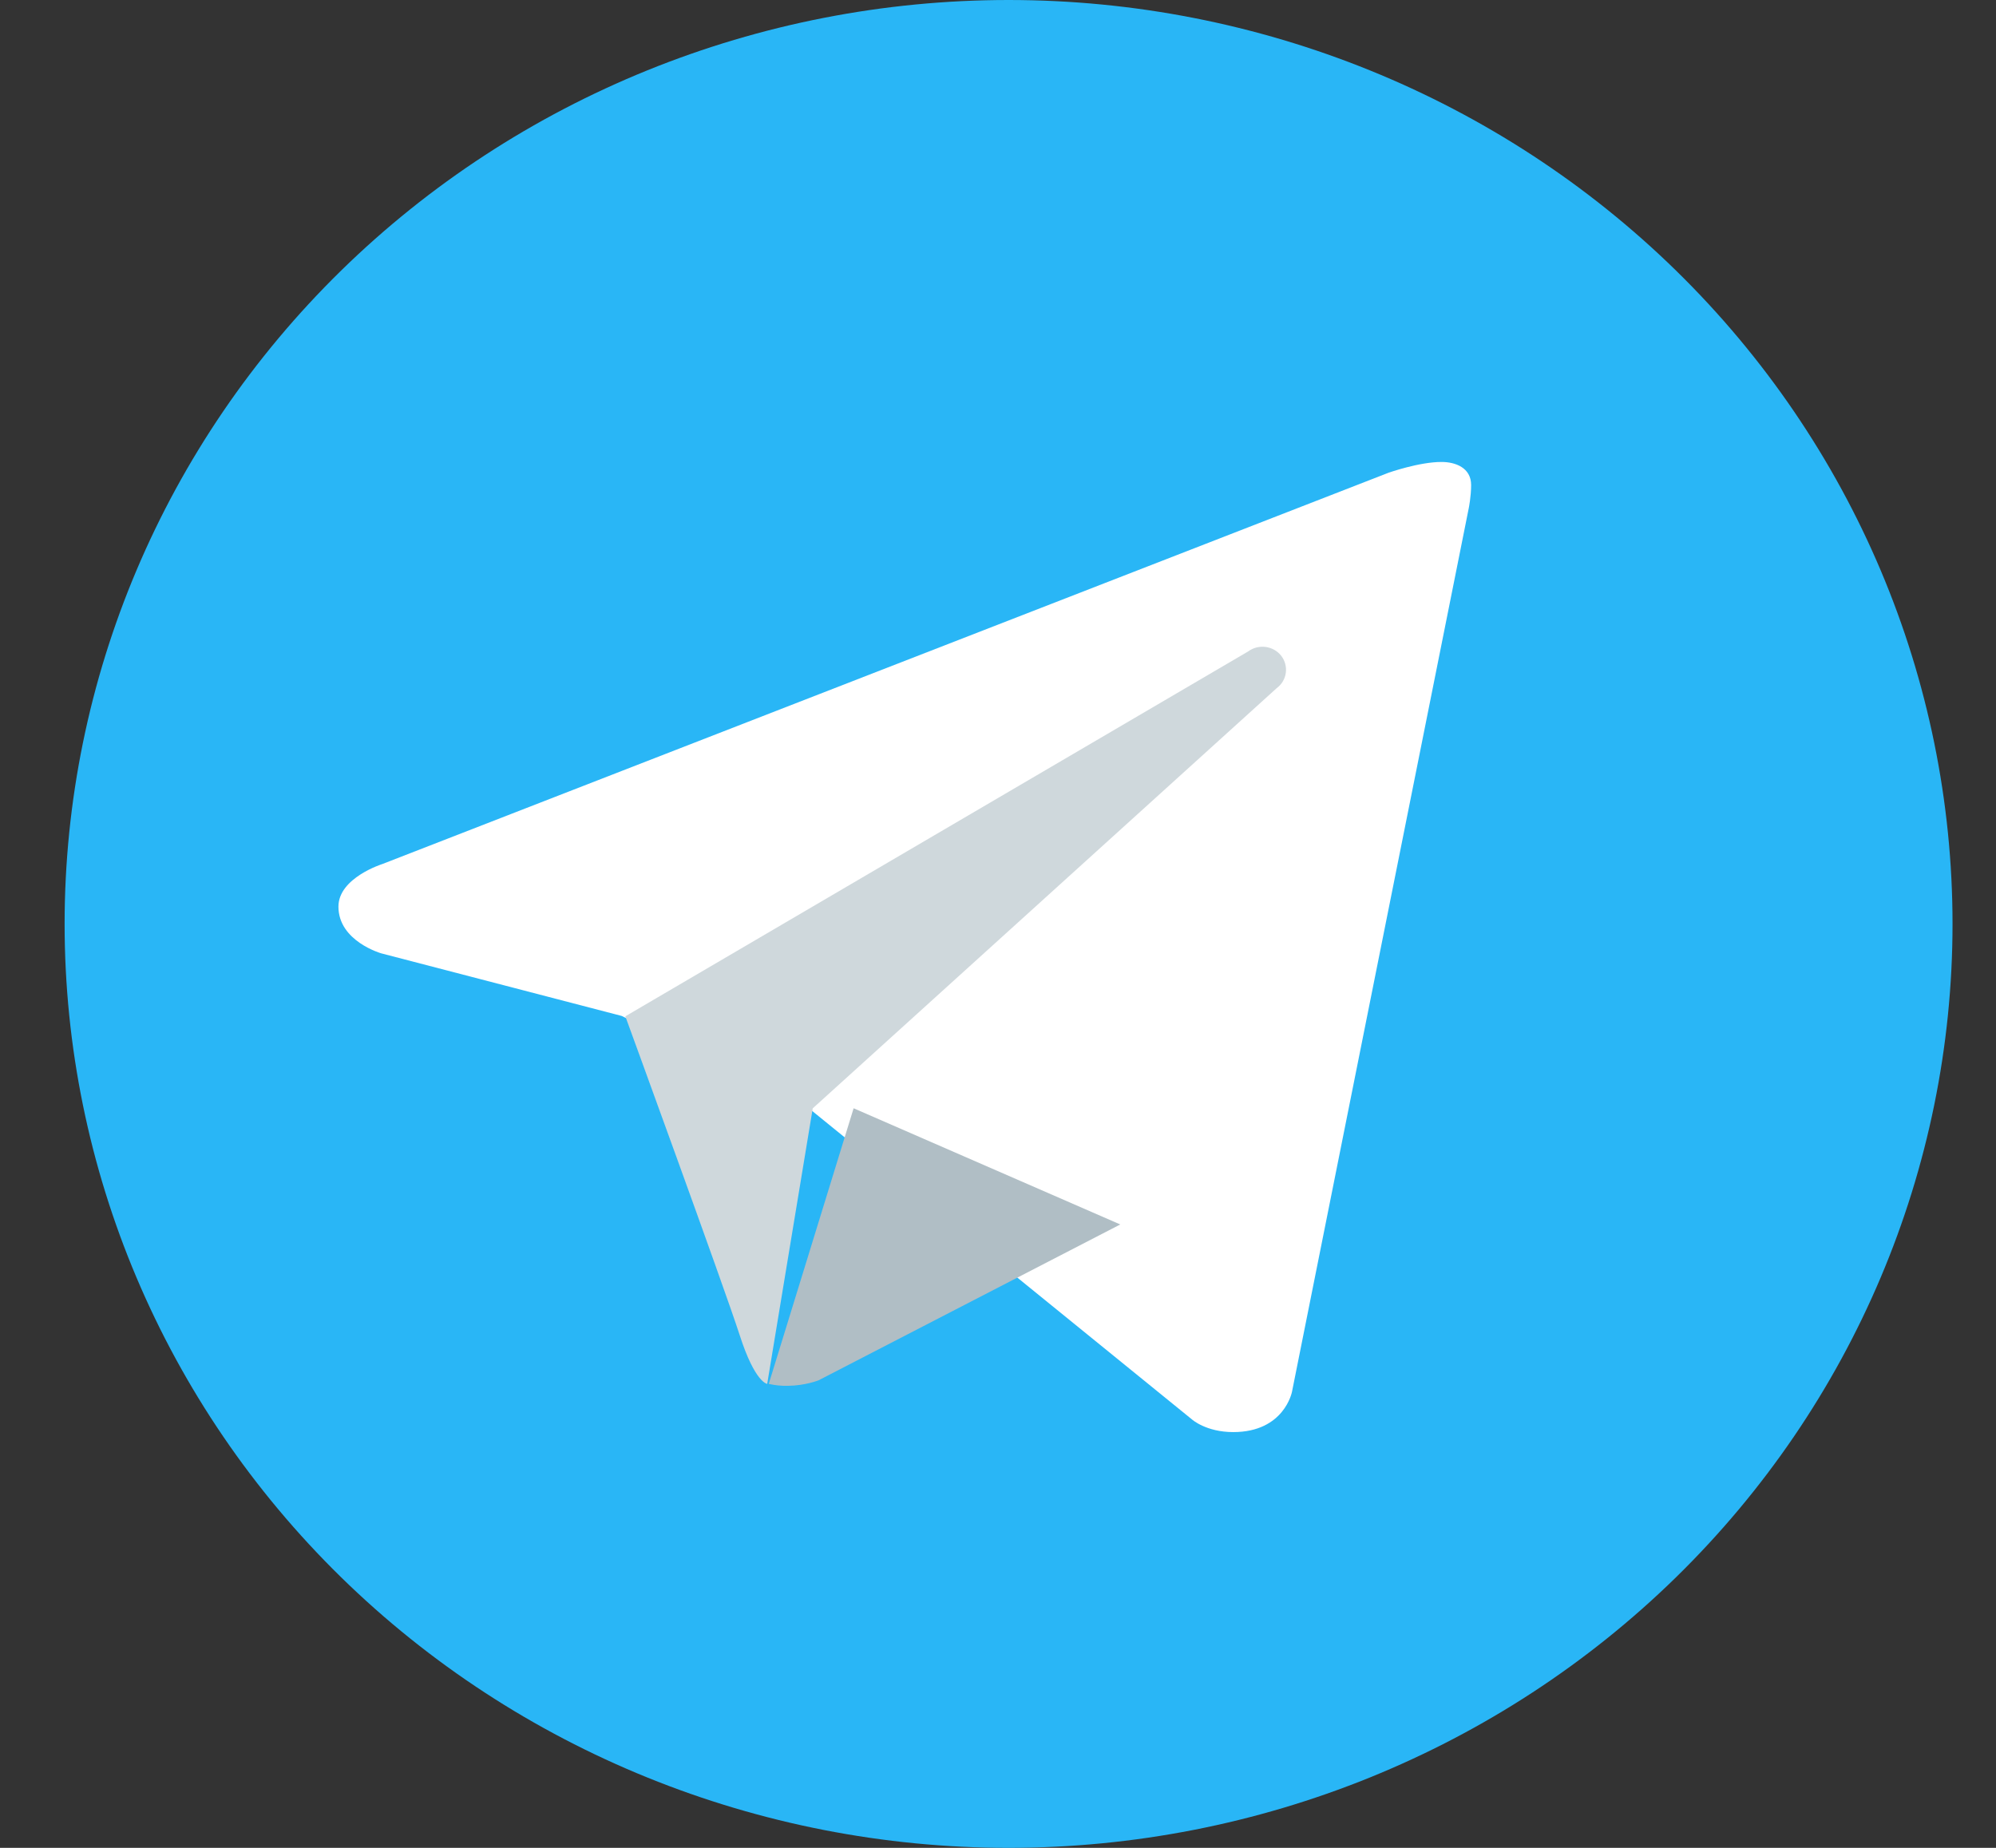 <svg width="27" height="25" viewBox="0 0 27 25" fill="none" xmlns="http://www.w3.org/2000/svg">
<rect x="0" y="0" width="27" height="25" fill="#333333" stroke="none"/>
<path d="M13.643 0C10.257 0 7.009 1.317 4.614 3.661C2.22 6.005 0.874 9.185 0.874 12.5C0.874 15.815 2.22 18.995 4.614 21.339C7.009 23.683 10.257 25 13.643 25C17.029 25 20.277 23.683 22.672 21.339C25.067 18.995 26.412 15.815 26.412 12.5C26.412 9.185 25.067 6.005 22.672 3.661C20.277 1.317 17.029 0 13.643 0Z" fill="#29B6F6"/>
<path d="M19.868 6.875L17.477 18.829C17.477 18.829 17.374 19.375 16.682 19.375C16.314 19.375 16.124 19.204 16.124 19.204L10.944 14.996L8.41 13.745L5.157 12.898C5.157 12.898 4.578 12.734 4.578 12.266C4.578 11.875 5.174 11.689 5.174 11.689L18.782 6.396C18.782 6.396 19.198 6.249 19.501 6.25C19.687 6.25 19.9 6.328 19.9 6.562C19.9 6.719 19.868 6.875 19.868 6.875Z" fill="white"/>
<path d="M15.154 16.566L11.074 18.674C11.074 18.674 10.897 18.746 10.66 18.749C10.577 18.751 10.489 18.744 10.399 18.723L11.547 14.994L15.154 16.566Z" fill="#B0BEC5"/>
<path d="M17.331 8.872C17.223 8.735 17.023 8.71 16.883 8.814L8.459 13.75C8.459 13.75 9.803 17.432 10.008 18.07C10.214 18.708 10.378 18.723 10.378 18.723L10.994 14.995L17.27 9.31C17.411 9.206 17.437 9.01 17.331 8.872Z" fill="#CFD8DC"/>
</svg>
